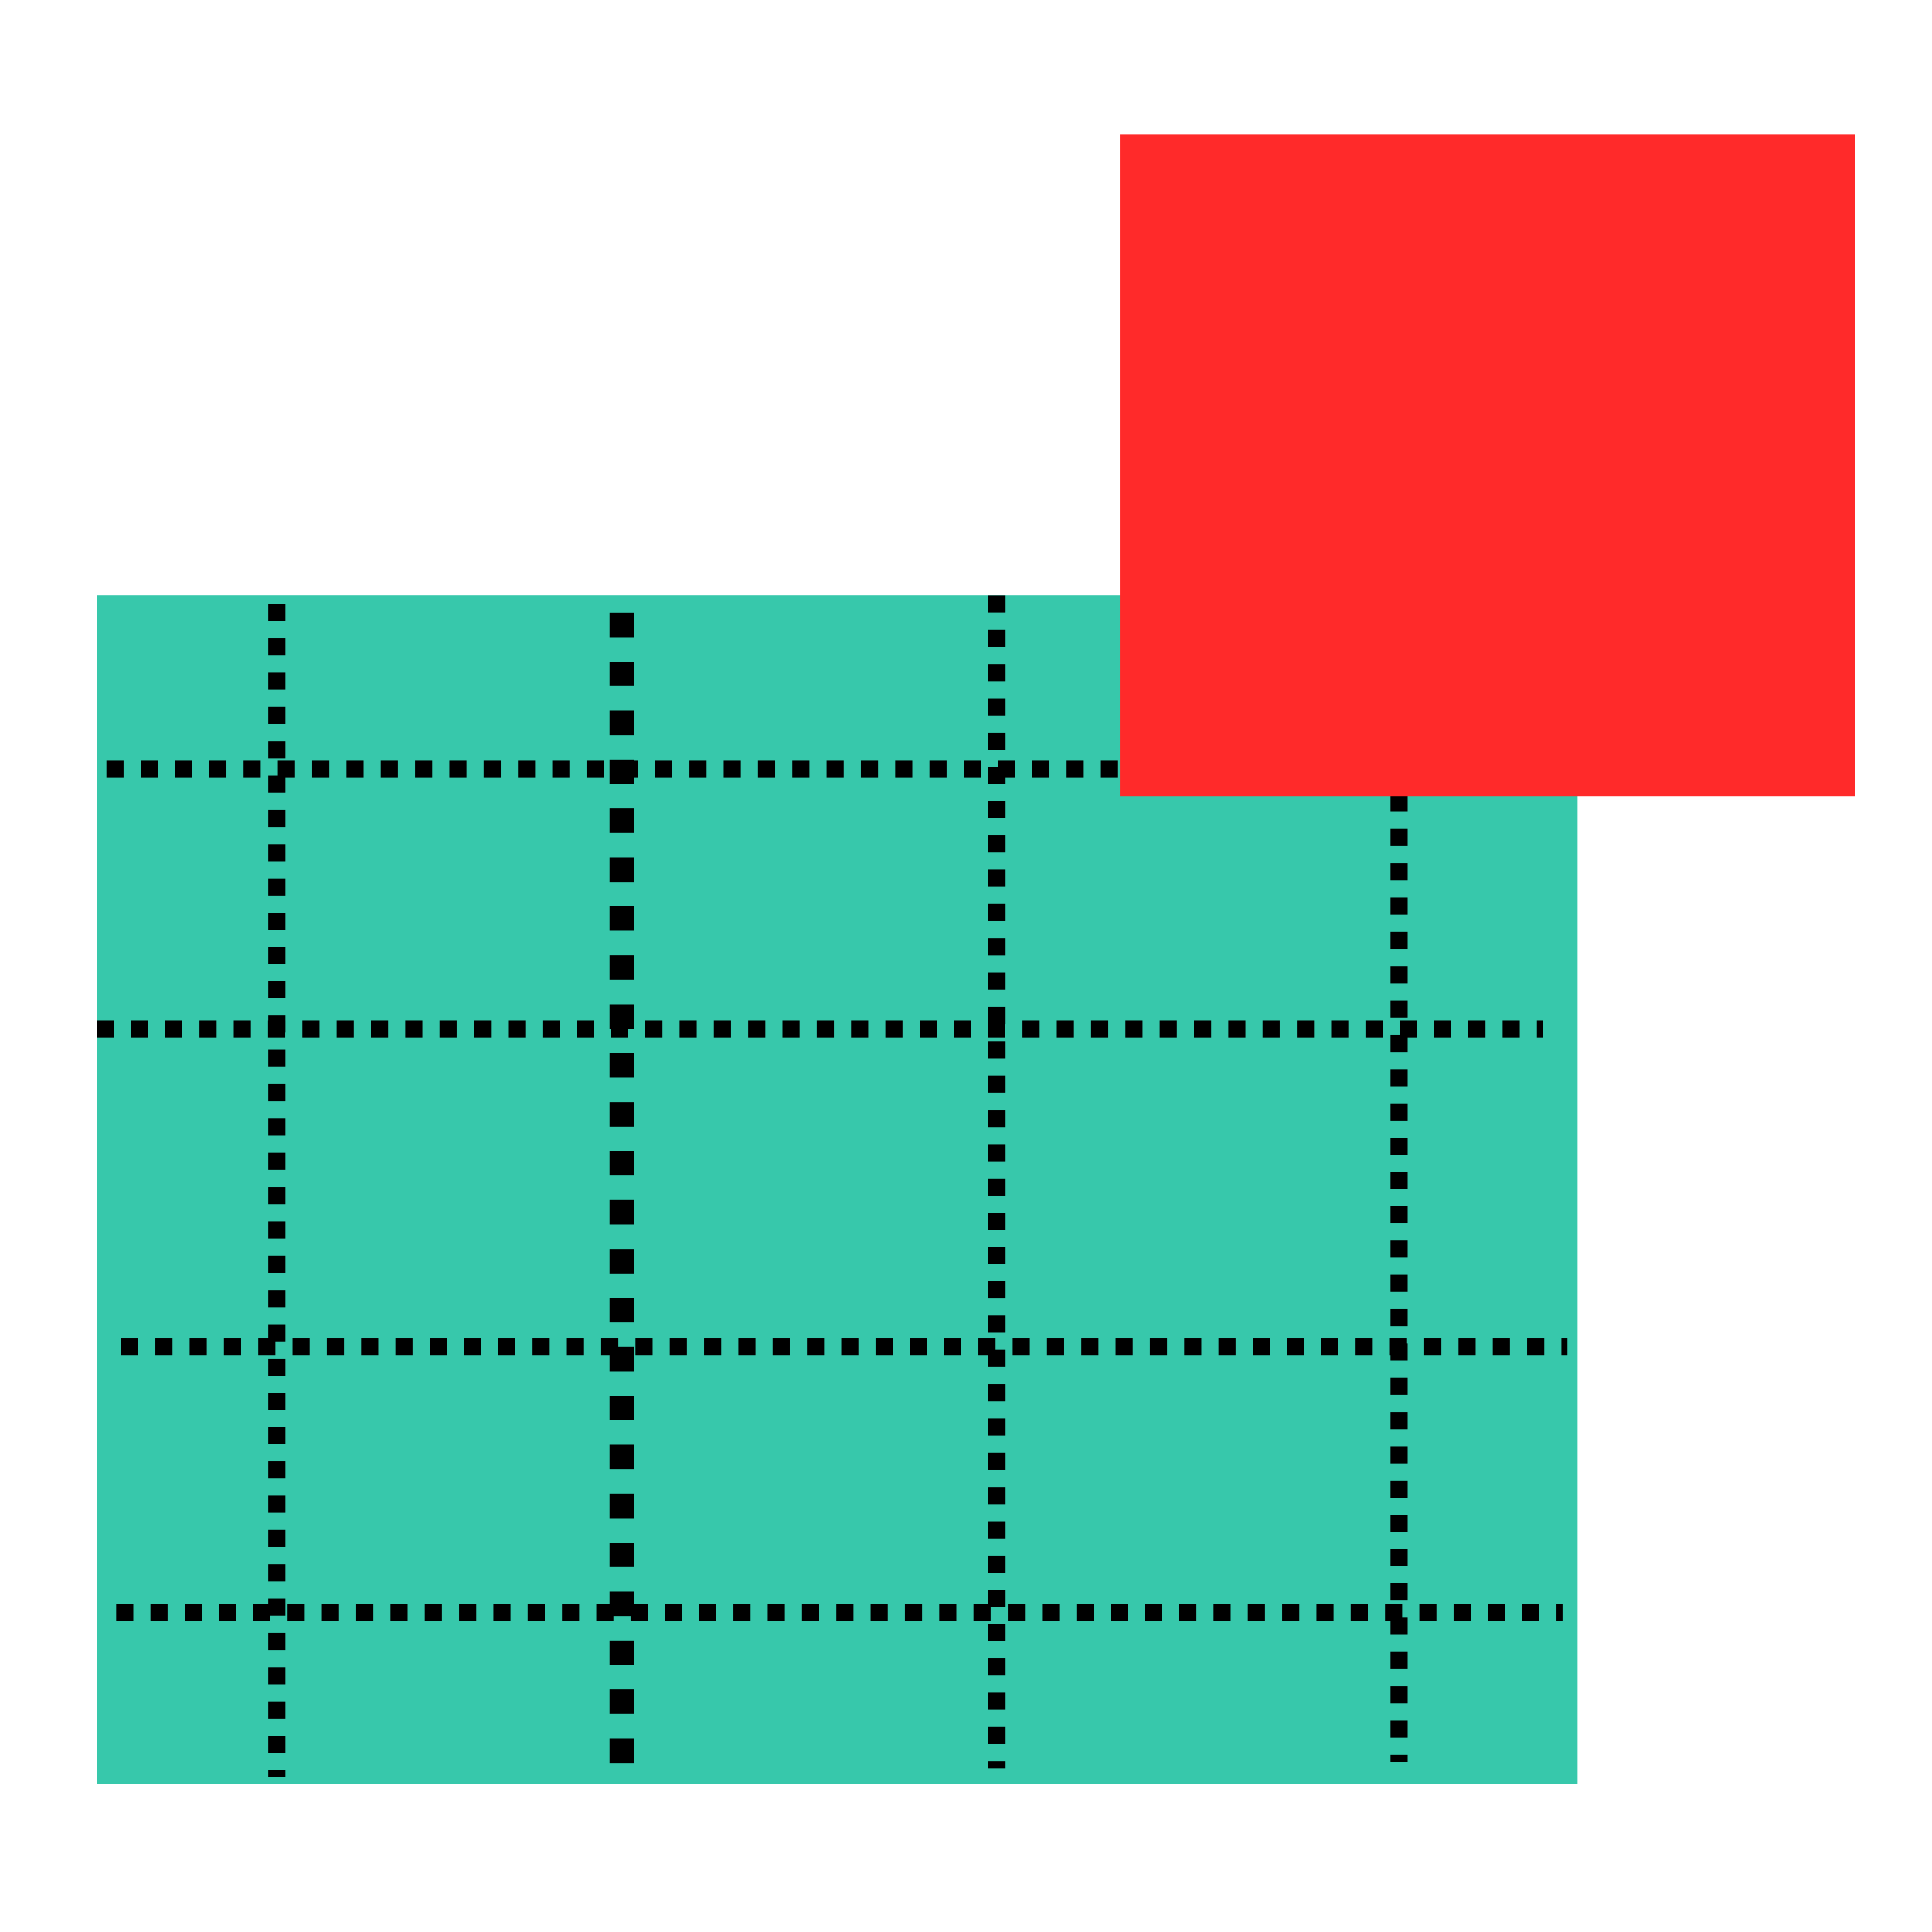 <?xml version="1.0" encoding="UTF-8" standalone="no"?>
<!-- Created with Inkscape (http://www.inkscape.org/) -->

<svg
   xmlns:dc="http://purl.org/dc/elements/1.1/"
   xmlns:cc="http://creativecommons.org/ns#"
   xmlns:rdf="http://www.w3.org/1999/02/22-rdf-syntax-ns#"
   xmlns:svg="http://www.w3.org/2000/svg"
   xmlns="http://www.w3.org/2000/svg"
   xmlns:xlink="http://www.w3.org/1999/xlink"
   xmlns:sodipodi="http://sodipodi.sourceforge.net/DTD/sodipodi-0.dtd"
   xmlns:inkscape="http://www.inkscape.org/namespaces/inkscape"
   width="24"
   height="24"
   id="svg2985"
   version="1.1"
   inkscape:version="0.48.5 r10040"
   sodipodi:docname="axes_color_icon_24x24.svg"
   inkscape:export-filename="C:\Users\User\Desktop\LABPro\PX1602 - NanchiPlot\NanchiPlot\nanchi\img\axes_color_icon_24x24.png"
   inkscape:export-xdpi="90"
   inkscape:export-ydpi="90">
  <defs
     id="defs2987">
    <linearGradient
       inkscape:collect="always"
       id="linearGradient3810">
      <stop
         style="stop-color:#000000;stop-opacity:1;"
         offset="0"
         id="stop3812" />
      <stop
         style="stop-color:#000000;stop-opacity:0;"
         offset="1"
         id="stop3814" />
    </linearGradient>
    <linearGradient
       inkscape:collect="always"
       xlink:href="#linearGradient3810"
       id="linearGradient3816"
       x1="15.923"
       y1="16.075"
       x2="39.743"
       y2="16.325"
       gradientUnits="userSpaceOnUse"
       gradientTransform="matrix(0.742,0,0,0.742,0.105,8.075)" />
  </defs>
  <sodipodi:namedview
     id="base"
     pagecolor="#ffffff"
     bordercolor="#666666"
     borderopacity="1.0"
     inkscape:pageopacity="0.0"
     inkscape:pageshadow="2"
     inkscape:zoom="0.69986262"
     inkscape:cx="29.16827"
     inkscape:cy="11.81499"
     inkscape:current-layer="layer1"
     showgrid="true"
     inkscape:grid-bbox="true"
     inkscape:document-units="px"
     inkscape:window-width="1366"
     inkscape:window-height="705"
     inkscape:window-x="-4"
     inkscape:window-y="-4"
     inkscape:window-maximized="1" />
  <g
     id="layer1"
     inkscape:label="Layer 1"
     inkscape:groupmode="layer"
     transform="translate(0,-8)">
    <rect
       style="fill:#37c8ab;fill-opacity:1;fill-rule:nonzero;stroke:none"
       id="rect3008"
       width="18.391"
       height="14.766"
       x="1.206"
       y="15.394" />
    <path
       style="fill:none;stroke:#000000;stroke-width:0.213;stroke-linecap:butt;stroke-linejoin:miter;stroke-miterlimit:4;stroke-opacity:1;stroke-dasharray:0.213, 0.213;stroke-dashoffset:0"
       d="m 1.322,17.557 17.967,0"
       id="path3778"
       inkscape:connector-curvature="0" />
    <path
       style="fill:none;stroke:#000000;stroke-width:0.213;stroke-linecap:butt;stroke-linejoin:miter;stroke-miterlimit:4;stroke-opacity:1;stroke-dasharray:0.213, 0.213;stroke-dashoffset:0"
       d="m 1.504,24.734 17.967,0"
       id="path3778-1"
       inkscape:connector-curvature="0" />
    <path
       style="fill:none;stroke:#000000;stroke-width:0.213;stroke-linecap:butt;stroke-linejoin:miter;stroke-miterlimit:4;stroke-opacity:1;stroke-dasharray:0.213, 0.213;stroke-dashoffset:0"
       d="m 1.443,28.027 17.967,0"
       id="path3778-7"
       inkscape:connector-curvature="0" />
    <path
       style="fill:none;stroke:#000000;stroke-width:0.213;stroke-linecap:butt;stroke-linejoin:miter;stroke-miterlimit:4;stroke-opacity:1;stroke-dasharray:0.213, 0.213;stroke-dashoffset:0"
       d="m 17.38,15.316 0,14.572"
       id="path3805"
       inkscape:connector-curvature="0" />
    <path
       style="fill:none;stroke:#000000;stroke-width:0.213;stroke-linecap:butt;stroke-linejoin:miter;stroke-miterlimit:4;stroke-opacity:1;stroke-dasharray:0.213, 0.213;stroke-dashoffset:0"
       d="m 12.385,15.396 0,14.572"
       id="path3805-4"
       inkscape:connector-curvature="0" />
    <path
       style="fill:none;stroke:#000000;stroke-width:0.304;stroke-linecap:butt;stroke-linejoin:miter;stroke-miterlimit:4;stroke-opacity:1;stroke-dasharray:0.304, 0.304;stroke-dashoffset:0"
       d="m 7.724,15.611 0,14.572"
       id="path3805-0"
       inkscape:connector-curvature="0" />
    <path
       style="fill:none;stroke:#000000;stroke-width:0.213;stroke-linecap:butt;stroke-linejoin:miter;stroke-miterlimit:4;stroke-opacity:1;stroke-dasharray:0.213, 0.213;stroke-dashoffset:0"
       d="m 3.439,15.504 0,14.572"
       id="path3805-9"
       inkscape:connector-curvature="0" />
    <path
       style="fill:none;stroke:#000000;stroke-width:0.213;stroke-linecap:butt;stroke-linejoin:miter;stroke-miterlimit:4;stroke-opacity:1;stroke-dasharray:0.213, 0.213;stroke-dashoffset:0"
       d="m 1.2,20.783 17.967,0"
       id="path3778-7-4"
       inkscape:connector-curvature="0" />
    <rect
       style="fill:#ff2a2a;fill-opacity:1;fill-rule:nonzero;stroke:none"
       id="rect3875"
       width="9.129"
       height="8.216"
       x="13.911"
       y="9.674" />
  </g>
</svg>
